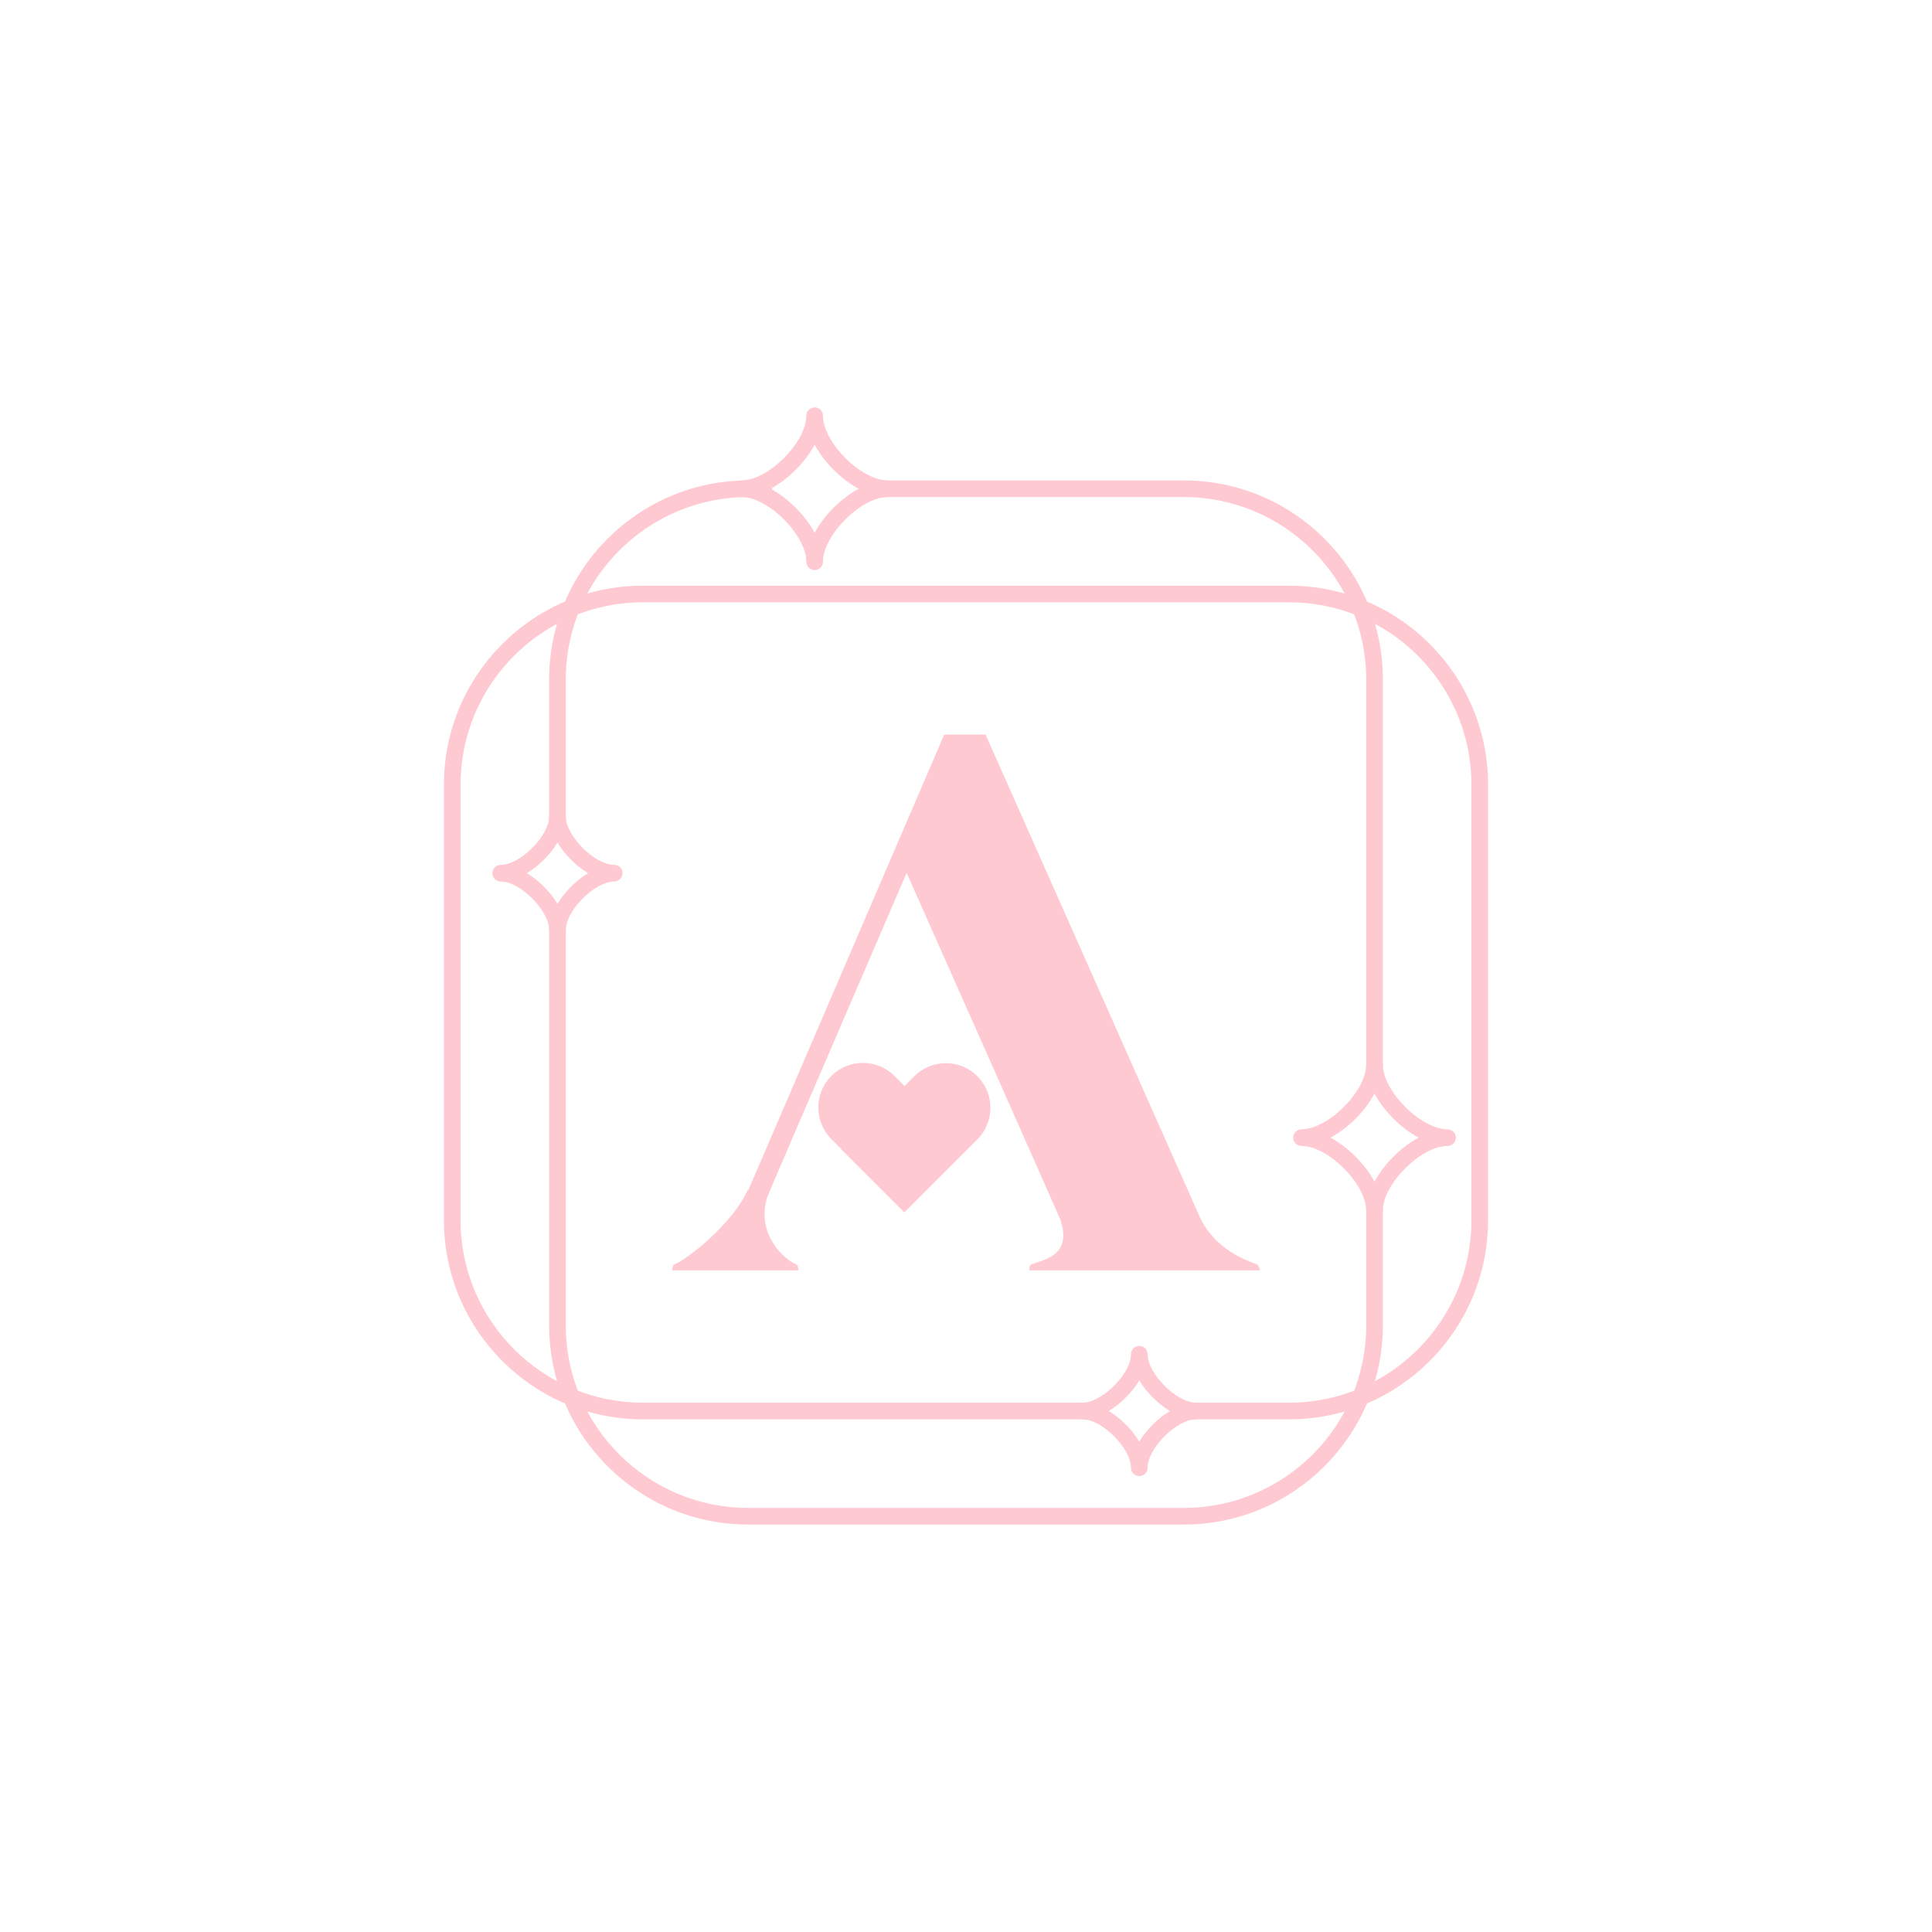 <?xml version="1.0" encoding="UTF-8"?><svg id="Layer_1" xmlns="http://www.w3.org/2000/svg" viewBox="0 0 1000 1000"><defs><style>.cls-1{fill:#ffc9d1;stroke-width:0px;}</style></defs><path class="cls-1" d="M667.24,734.65h-54.87c-2.38,0-4.31-1.93-4.31-4.31s1.93-4.31,4.31-4.31h54.87c52.03,0,94.36-42.33,94.36-94.36v-225.55c0-52.03-42.33-94.36-94.36-94.36h-334.48c-52.03,0-94.36,42.33-94.36,94.36v225.55c0,52.03,42.33,94.36,94.36,94.36h236.97c2.38,0,4.31,1.93,4.31,4.31s-1.93,4.31-4.31,4.31h-236.97c-56.78,0-102.98-46.2-102.98-102.98v-225.55c0-56.78,46.2-102.98,102.98-102.98h334.48c56.78,0,102.98,46.19,102.98,102.98v225.55c0,56.78-46.19,102.98-102.98,102.98Z"/><path class="cls-1" d="M288.55,434.3c-2.38,0-4.31-1.93-4.31-4.31v-78.34c0-56.78,46.2-102.98,102.98-102.98h8.13c2.38,0,4.31,1.93,4.31,4.31s-1.93,4.31-4.31,4.31h-8.13c-52.03,0-94.36,42.33-94.36,94.36v78.34c0,2.38-1.93,4.31-4.31,4.31Z"/><path class="cls-1" d="M612.78,789.11h-225.55c-56.78,0-102.98-46.19-102.98-102.98v-210.88c0-2.38,1.93-4.31,4.31-4.31s4.31,1.93,4.31,4.31v210.88c0,52.03,42.33,94.36,94.36,94.36h225.55c52.03,0,94.36-42.33,94.36-94.36v-64.51c0-2.38,1.93-4.31,4.31-4.31s4.31,1.93,4.31,4.31v64.51c0,56.78-46.2,102.98-102.98,102.98Z"/><path class="cls-1" d="M711.45,563.53c-2.38,0-4.31-1.93-4.31-4.31v-207.57c0-52.03-42.33-94.36-94.36-94.36h-161.69c-2.38,0-4.31-1.93-4.31-4.31s1.93-4.31,4.31-4.31h161.69c56.78,0,102.98,46.2,102.98,102.98v207.57c0,2.38-1.93,4.31-4.31,4.31Z"/><path class="cls-1" d="M421.66,295.07c-2.38,0-4.31-1.93-4.31-4.31,0-13.77-19.71-33.48-33.48-33.48-2.38,0-4.31-1.93-4.31-4.31s1.93-4.31,4.31-4.31c13.77,0,33.48-19.71,33.48-33.48,0-2.38,1.93-4.31,4.31-4.31s4.31,1.93,4.31,4.31c0,13.77,19.71,33.48,33.48,33.48,2.38,0,4.31,1.93,4.31,4.31s-1.93,4.31-4.31,4.31c-13.77,0-33.48,19.71-33.48,33.48,0,2.38-1.93,4.31-4.31,4.31ZM398.87,252.98c9.19,4.96,17.83,13.6,22.79,22.79,4.96-9.19,13.6-17.83,22.79-22.79-9.19-4.96-17.83-13.6-22.79-22.79-4.96,9.19-13.6,17.83-22.79,22.79Z"/><path class="cls-1" d="M711.45,630.93c-2.38,0-4.31-1.93-4.31-4.31,0-13.77-19.71-33.48-33.48-33.48-2.38,0-4.31-1.93-4.31-4.31s1.93-4.31,4.31-4.31c13.77,0,33.48-19.71,33.48-33.48,0-2.38,1.93-4.31,4.31-4.31s4.31,1.93,4.31,4.31c0,13.77,19.71,33.48,33.48,33.48,2.38,0,4.31,1.93,4.31,4.31s-1.93,4.31-4.31,4.31c-13.77,0-33.48,19.71-33.48,33.48,0,2.38-1.93,4.31-4.31,4.31ZM688.66,588.84c9.19,4.96,17.83,13.6,22.79,22.79,4.96-9.19,13.6-17.83,22.79-22.79-9.19-4.96-17.83-13.6-22.79-22.79-4.96,9.19-13.6,17.83-22.79,22.79Z"/><path class="cls-1" d="M510.89,545.54l-41.62-93.75-60.29,140.03-9.34,21.78-2.72,6.61c-5.45,19.06,9.34,31.9,15.17,34.23,1.17.39,1.17,3.11,1.17,3.11h-65.35s0-2.72,1.17-3.11c6.22-2.33,30.34-21.01,38.12-38.9v.78s101.52-236.11,101.52-236.11h21.4s111.25,250.51,111.25,250.51c8.17,16.34,23.34,21.4,29.17,23.73,1.17.39,1.56,3.11,1.56,3.11h-119.42s0-2.72,1.17-3.11c5.83-2.33,21.78-4.28,14.78-23.73l-25.67-57.96-12.06-27.23Z"/><path class="cls-1" d="M505.9,557.06h0c-9.01-9.01-23.63-9.01-32.65,0l-5.07,5.07-5.22-5.22c-9.01-9.01-23.63-9.01-32.65,0h0c-9.01,9.01-9.01,23.63,0,32.65l5.22,5.22-.11.11,32.65,32.65,37.82-37.82c9.01-9.01,9.01-23.63,0-32.65Z"/><path class="cls-1" d="M589.7,764.02c-2.38,0-4.31-1.93-4.31-4.31,0-10.07-14.99-25.07-25.07-25.07-2.38,0-4.31-1.93-4.31-4.31s1.93-4.31,4.31-4.31c10.07,0,25.07-14.99,25.07-25.07,0-2.38,1.93-4.31,4.31-4.31s4.31,1.93,4.31,4.31c0,10.07,14.99,25.07,25.07,25.07,2.38,0,4.31,1.93,4.31,4.31s-1.93,4.31-4.31,4.31c-10.07,0-25.07,14.99-25.07,25.07,0,2.38-1.93,4.31-4.31,4.31ZM573.84,730.34c6.28,3.76,12.1,9.58,15.86,15.86,3.76-6.28,9.58-12.1,15.86-15.86-6.28-3.76-12.1-9.58-15.86-15.86-3.76,6.28-9.58,12.1-15.86,15.86Z"/><path class="cls-1" d="M288.55,485.65c-2.38,0-4.31-1.93-4.31-4.31,0-10.07-14.99-25.07-25.07-25.07-2.38,0-4.31-1.93-4.31-4.31s1.93-4.31,4.31-4.31c10.07,0,25.07-14.99,25.07-25.07,0-2.38,1.93-4.31,4.31-4.31s4.31,1.93,4.31,4.31c0,10.07,14.99,25.07,25.07,25.07,2.38,0,4.31,1.93,4.31,4.31s-1.93,4.31-4.31,4.31c-10.07,0-25.07,15-25.07,25.07,0,2.38-1.93,4.31-4.31,4.31ZM272.69,451.97c6.28,3.76,12.1,9.59,15.86,15.86,3.76-6.28,9.59-12.1,15.86-15.86-6.28-3.76-12.1-9.58-15.86-15.86-3.76,6.28-9.59,12.1-15.86,15.86Z"/></svg>